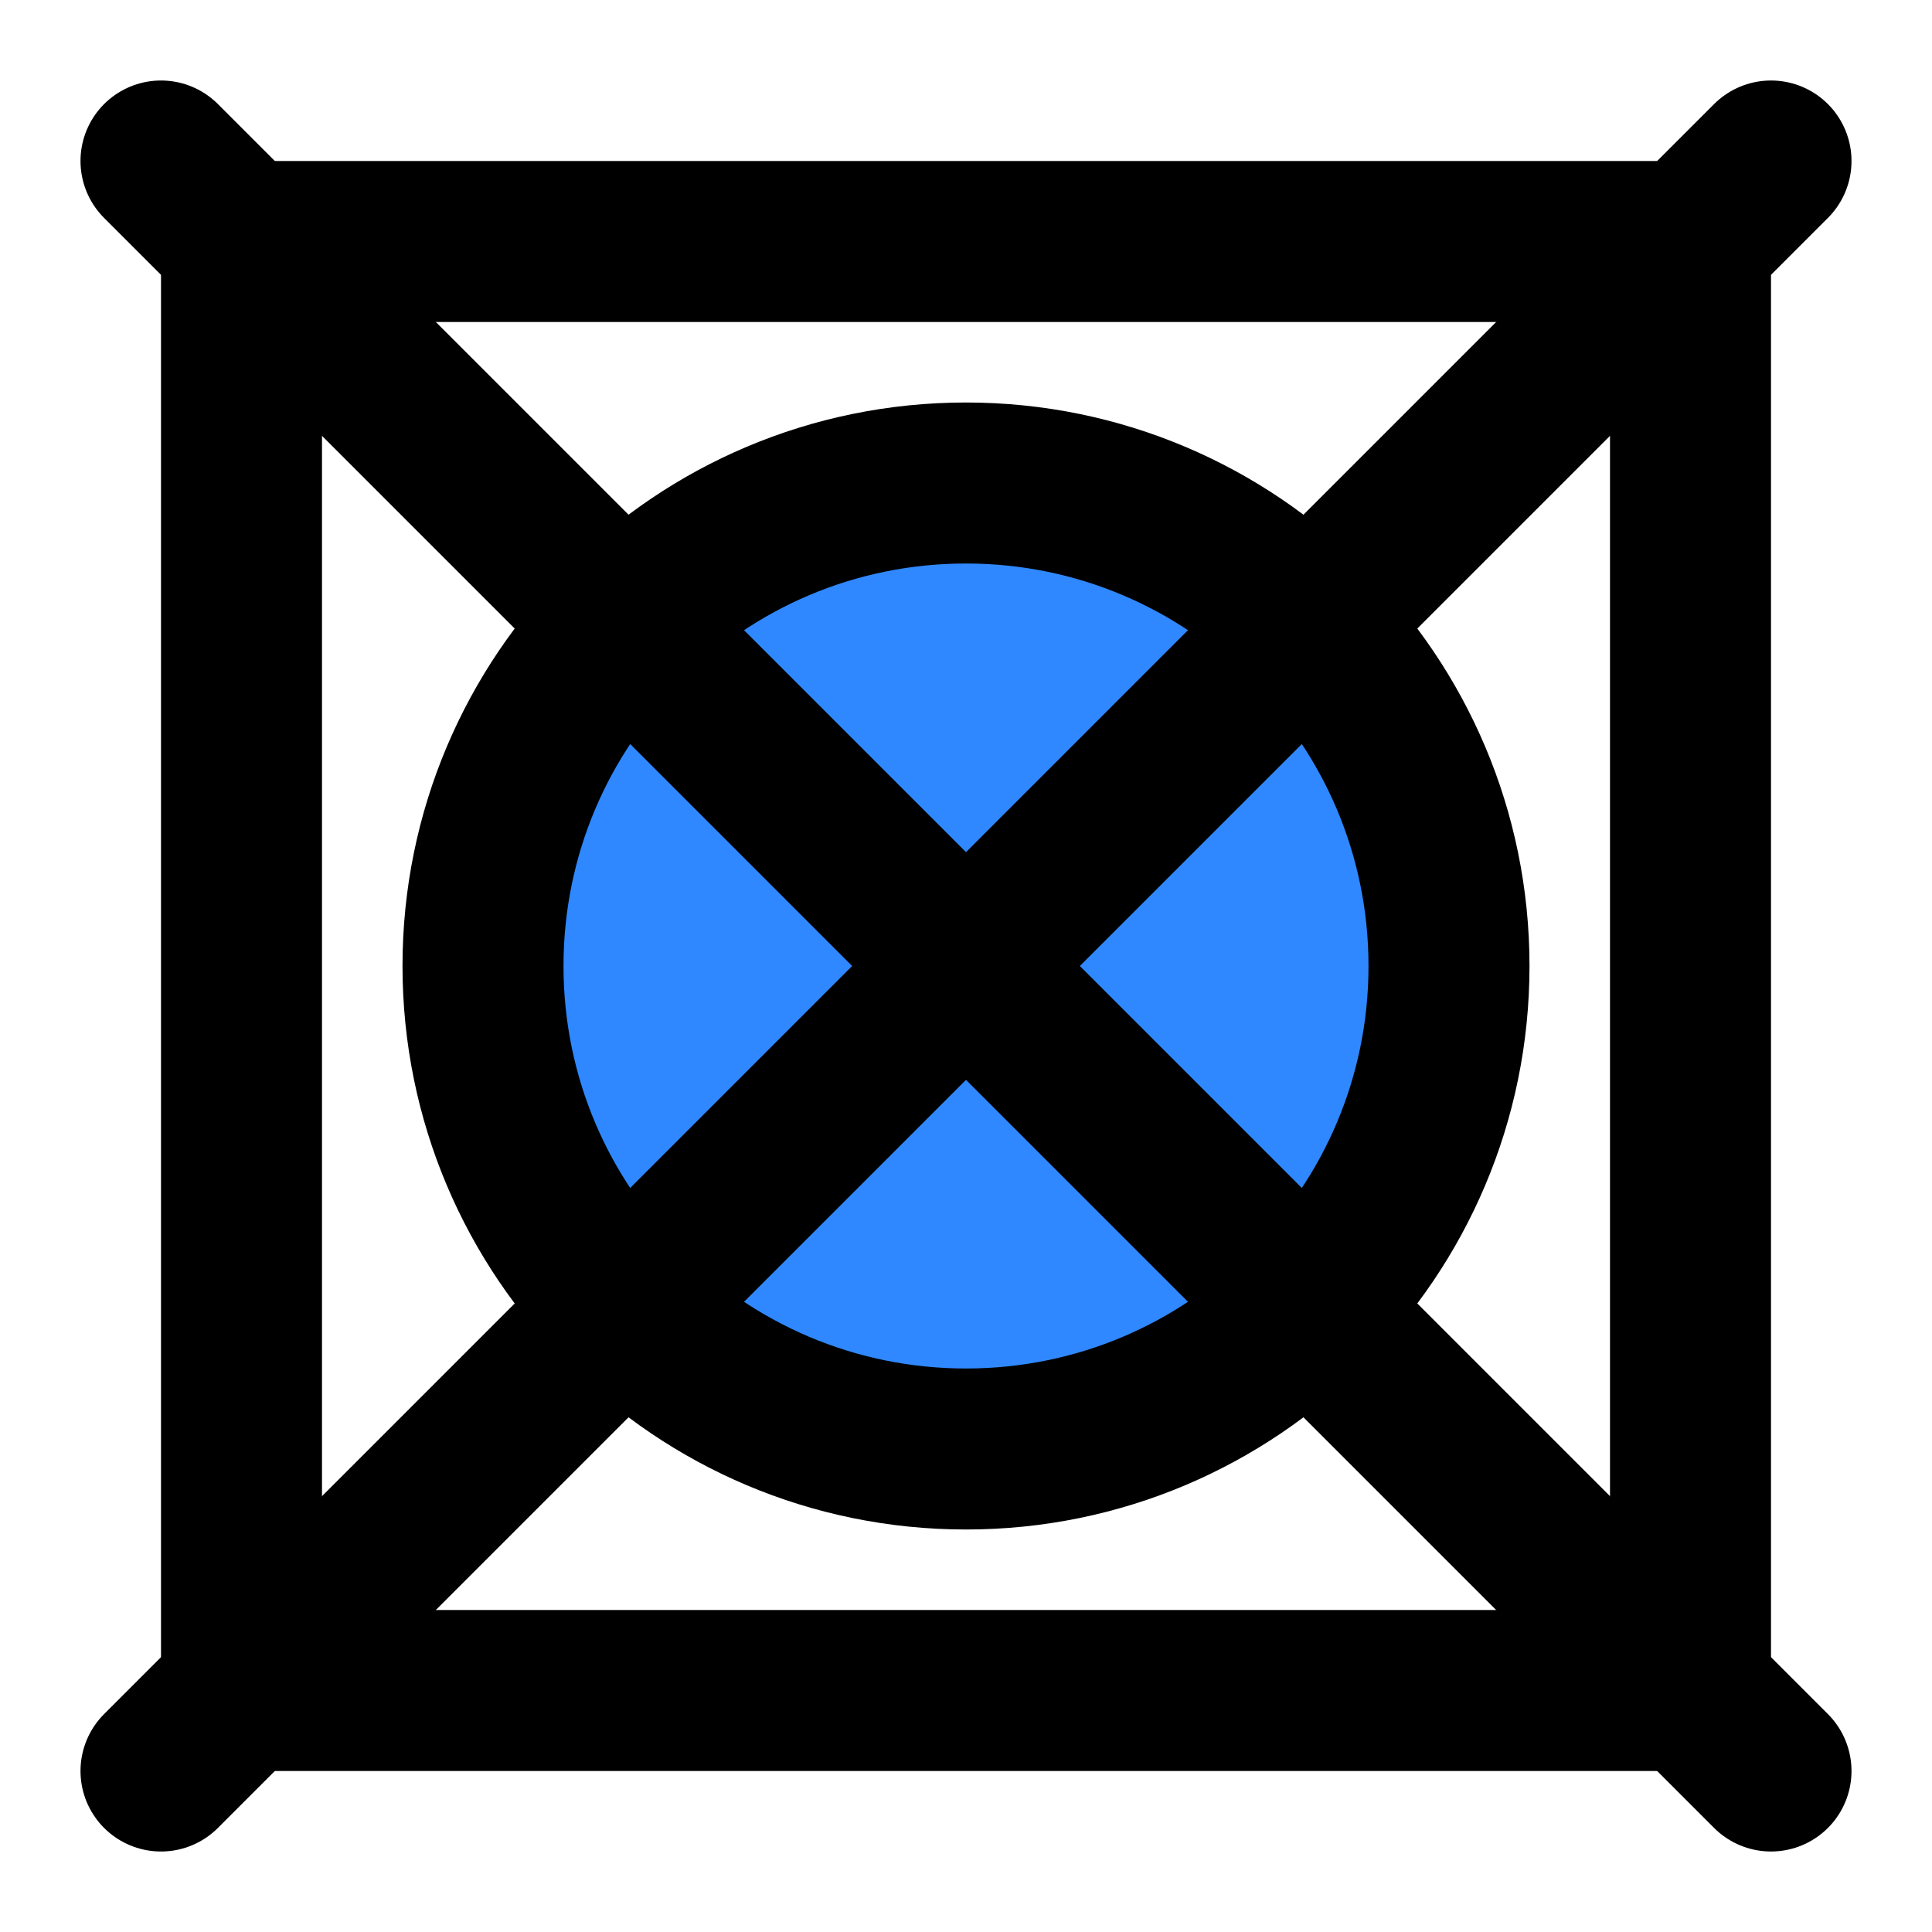 <?xml version="1.0" encoding="UTF-8" standalone="yes"?>
<svg width="14" height="14" viewBox="0 0 48 48" fill="none" xmlns="http://www.w3.org/2000/svg">
  <path d="M6 6H42V42H6V6Z" stroke="black" stroke-width="4" stroke-linecap="round" stroke-linejoin="round"/>
  <path d="M36 24C36 30.627 30.627 36 24 36C17.373 36 12 30.627 12 24C12 17.373 17.373 12 24 12C30.627 12 36 17.373 36 24Z" fill="#2F88FF" stroke="black" stroke-width="4" stroke-linecap="round" stroke-linejoin="round"/>
  <path d="M4 4L44 44" stroke="black" stroke-width="4" stroke-linecap="round" stroke-linejoin="round"/>
  <path d="M44 4L4 44" stroke="black" stroke-width="4" stroke-linecap="round" stroke-linejoin="round"/>
</svg>